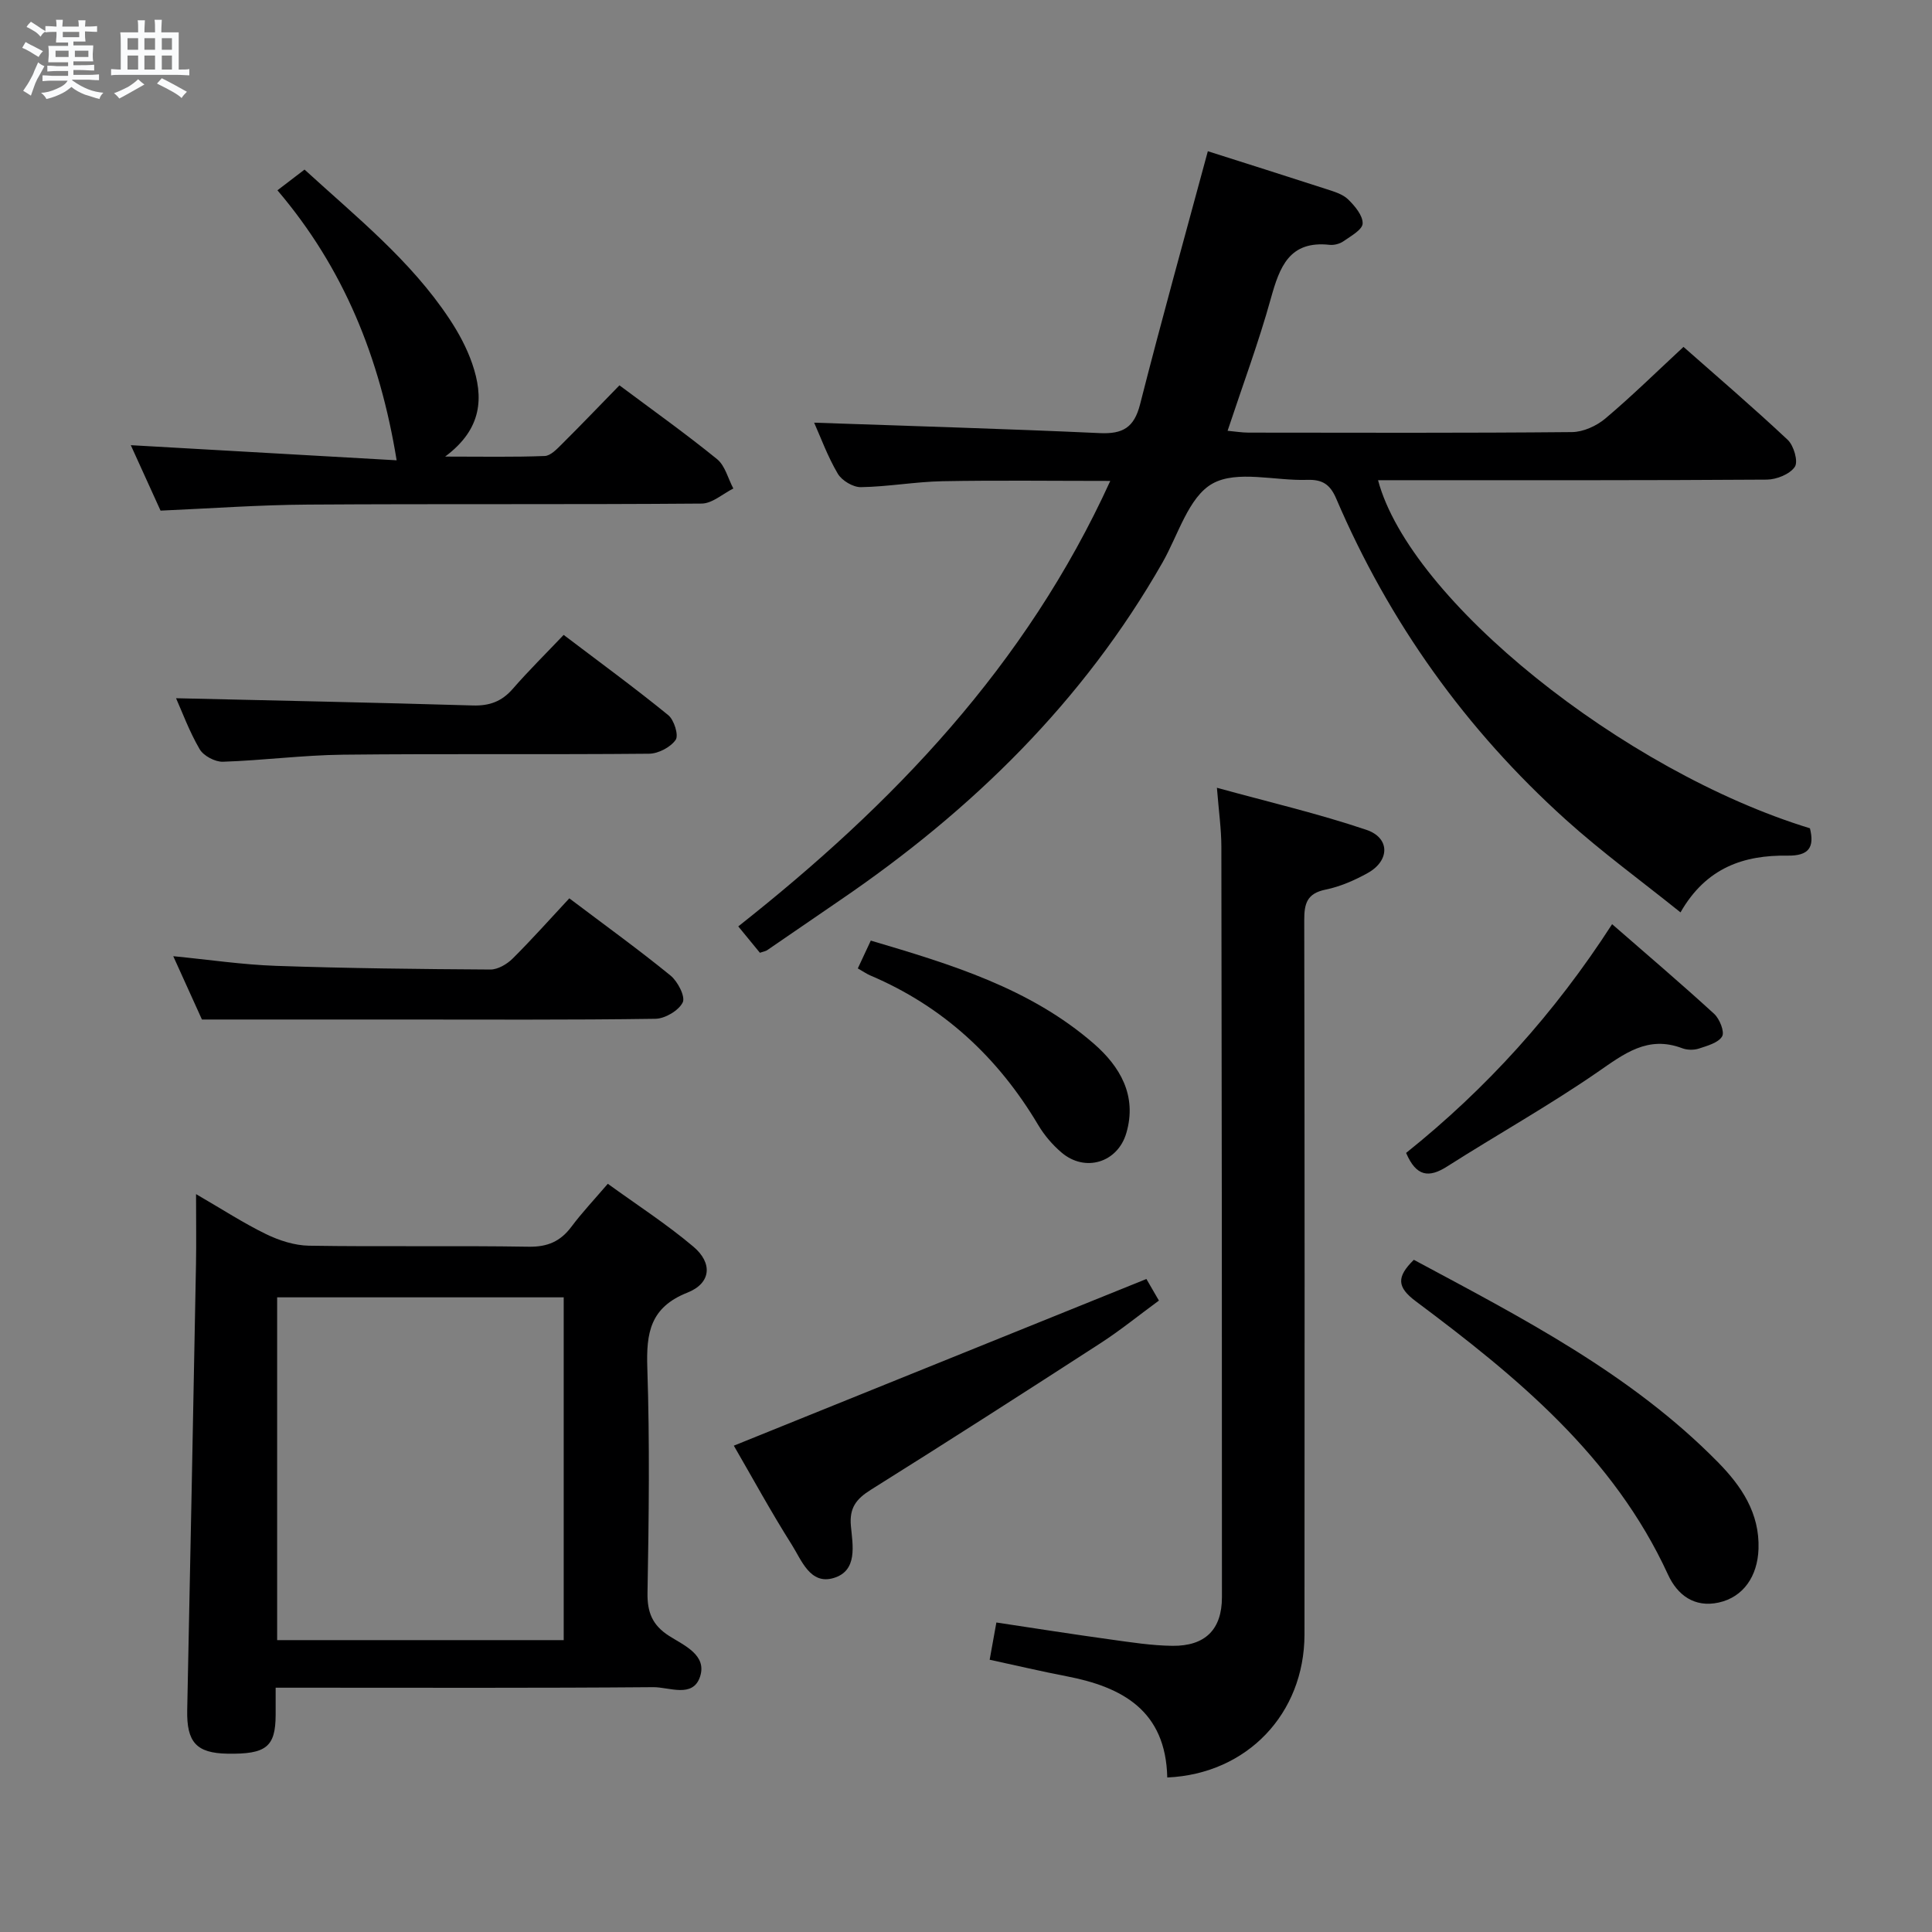 <svg enable-background="new 0 0 400 400" viewBox="0 0 400 400" xmlns="http://www.w3.org/2000/svg"><rect x="0" y="0" width="400" height="400" fill="#808080" stroke="none"/><path d="m6.8 9.5c.6.3 1.3.7 2.1 1.1-.4.4-.7.8-.9 1.2-.7-.4-1.3-.8-1.8-1.1s-1.1-.6-1.6-.8c.2-.4.5-.8.7-1.2.4.2.8.5 1.5.8zm.9 6.9c-.3.6-.5 1.1-.7 1.7s-.4 1.1-.6 1.7c-.6-.4-1.1-.7-1.6-1 .7-1 1.2-1.8 1.5-2.4.3-.5.6-1.1.8-1.7.3-.6.5-1.2.8-1.8.3.3.8.6 1.3.8-.7 1.3-1.2 2.2-1.5 2.7zm.1-11c.4.3 1 .7 1.7 1.1-.5.2-.8.6-1.1 1.1-.5-.6-1-1-1.4-1.2s-.9-.6-1.5-.8c.2-.4.5-.7.9-1.1.5.3.9.6 1.4.9zm10.5 13.1c1 .4 2 .6 3.1.7-.4.4-.7.8-.8 1.3-.9-.2-1.9-.6-3-.9-1-.4-2-.9-2.8-1.6-.5.4-1.1.9-1.9 1.3s-1.9.9-3.3 1.2c-.1-.3-.5-.8-1.1-1.3 1 0 2.1-.3 3.2-.8 1.2-.5 1.9-1 2.3-1.7h-3.2c-.4 0-1 0-2 .1v-1.2c1 0 1.7.1 2 .1h3.3v-1h-2.3c-.2 0-.9 0-2 .1v-1.2c1.2 0 1.9.1 2 .1h2.3v-.8h-4.1c0-.7.1-1.2.1-1.6 0-.5 0-1.1-.1-1.8h4.1v-.7h-2.5c0-.6.1-1.1.1-1.6v-.6h-.5c-.4 0-1 0-1.8.1v-1.3c1.2 0 1.9.1 2.1.1h.2c0-.3 0-.8-.1-1.4h1.4c0 .6-.1 1-.1 1.4h3.4c0-.4 0-.8-.1-1.3h1.5c0 .4-.1.9-.1 1.3.7 0 1.5 0 2.5-.1v1.2c-1 0-1.8-.1-2.5-.1v.6c0 .3 0 .8.1 1.5h-2.5v.8h4.1c0 .7-.1 1.3-.1 1.8s0 1 .1 1.5h-4.1v.8h1.4c.8 0 1.8 0 2.9-.1v1.2c-1 0-1.9-.1-2.8-.1h-1.5v1h3.2c.3 0 1 0 2.1-.1v1.2c-1.1 0-1.8-.1-2.1-.1h-3.4l-.1.1c1.4 1 2.4 1.5 3.4 1.9zm-4.1-6.7v-1.3h-2.7v1.3zm2.2-4.1v-1.1h-3.4v1.1zm1.9 4.1v-1.3h-2.8v1.3z" fill="#fafbfc"/><path d="m37 6.7v2.3 5.4c1 0 1.8 0 2.2-.1v1.3c-.6 0-1.5-.1-2.5-.1h-11.9c-.7 0-1.3 0-1.8.1v-1.3c.5 0 1.1.1 2 .1v-5.2c0-1 0-1.8-.1-2.5h3.7c0-1.3 0-2.1-.1-2.5h1.5c0 .4-.1 1.3-.1 2.5h2.2c0-1.2 0-2.1-.1-2.6h1.5c0 .4-.1 1.3-.1 2.6zm-12.3 13.7c-.3-.4-.7-.8-1.1-1.1 1.1-.4 2.1-.9 2.9-1.3.8-.5 1.5-1 2.1-1.6.4.4.9.8 1.3 1.1-2.5 1.4-4.2 2.4-5.2 2.9zm3.9-10.1v-2.4h-2.2v2.4zm0 4.1v-2.9h-2.2v2.9zm3.5-4.1v-2.4h-2.2v2.4zm0 4.1v-2.9h-2.2v2.9zm.4 2.9 1-1.1c.6.3 1.4.7 2.5 1.3s2 1.1 2.7 1.5c-.4.4-.8.8-1.1 1.3-.8-.8-2.5-1.7-5.1-3zm3.1-7v-2.4h-2.1v2.4zm0 4.1v-2.9h-2.1v2.9z" fill="#fafbfc"/><g fill="#000001"><path d="m229.87 99.57c-12.18 0-23.47-.15-34.74.06-5.63.11-11.25 1.14-16.88 1.23-1.63.03-3.95-1.36-4.79-2.78-2.1-3.55-3.53-7.5-4.9-10.57 19.55.69 39.35 1.25 59.13 2.16 4.78.22 7.12-1.14 8.35-5.96 4.45-17.49 9.3-34.88 14.03-52.4 7.81 2.49 16.2 5.13 24.57 7.85 1.57.51 3.35 1.03 4.47 2.12 1.4 1.36 3.06 3.34 3.01 4.99-.04 1.29-2.46 2.62-3.99 3.69-.76.53-1.93.83-2.86.73-8.33-.91-10.33 4.56-12.15 11.09-2.52 9.08-5.82 17.94-8.96 27.41 1.52.14 2.91.37 4.31.38 22.33.02 44.66.1 66.99-.11 2.34-.02 5.08-1.27 6.91-2.81 5.47-4.61 10.58-9.64 16.18-14.83 6.72 5.93 14.3 12.42 21.57 19.24 1.27 1.19 2.22 4.5 1.48 5.59-1.03 1.53-3.78 2.63-5.8 2.65-24.83.17-49.66.12-74.49.12-1.96 0-3.93 0-6 0 6.61 24.81 50.75 60.23 89.42 72.07.97 3.94-.21 5.73-4.66 5.66-8.94-.13-16.8 2.41-22.14 11.75-8.15-6.55-16.3-12.48-23.75-19.2-20.69-18.65-36.57-40.86-47.54-66.49-1.26-2.94-2.87-3.96-5.98-3.86-6.66.23-14.56-2.07-19.64.78-4.95 2.78-7.09 10.64-10.34 16.34-16.43 28.8-39.46 51.29-66.64 69.83-5.08 3.47-10.15 6.97-15.23 10.44-.26.18-.61.22-1.48.52-1.3-1.58-2.72-3.31-4.48-5.46 31.99-25.25 59.55-53.91 77.02-92.23z"/><path d="m125.84 245.09c6.03 4.37 12.18 8.34 17.72 13.02 4.03 3.4 3.67 7.57-1.23 9.51-7.73 3.06-8.55 8.35-8.31 15.59.51 15.48.32 31 .04 46.49-.08 4.13 1.01 6.79 4.49 9.01 3.09 1.97 7.86 3.94 6.39 8.42-1.48 4.51-6.4 2.15-9.7 2.18-24 .2-47.99.11-71.99.11-1.95 0-3.91 0-6.18 0 0 2.35.01 4 0 5.65-.03 6.61-1.96 8.15-10 8.01-6.42-.11-8.44-2.39-8.31-9.01.64-30.78 1.24-61.57 1.82-92.35.08-4.46.01-8.92.01-14.49 5.39 3.12 9.81 6 14.51 8.29 2.72 1.32 5.89 2.34 8.87 2.39 15.16.24 30.33-.04 45.49.21 3.9.06 6.56-1.09 8.84-4.13 2.19-2.93 4.71-5.6 7.54-8.9zm-9.13 94.48c0-24.03 0-47.46 0-70.97-19.99 0-39.69 0-59.33 0v70.97z"/><path d="m241.67 368.01c-.31-13.82-9.25-18.73-20.86-20.96-5.2-1-10.35-2.22-15.91-3.42.45-2.48.87-4.85 1.39-7.71 7.96 1.2 15.76 2.43 23.58 3.51 4.27.59 8.57 1.27 12.87 1.32 6.8.07 10.25-3.39 10.25-10.07.01-51.81-.03-103.62-.12-155.44-.01-3.6-.53-7.21-.92-12.14 10.79 2.97 21.03 5.36 30.95 8.71 4.92 1.66 4.86 6.38.29 8.93-2.73 1.52-5.73 2.83-8.77 3.45-3.84.79-4.4 2.9-4.39 6.33.09 49.31.09 98.63.05 147.94-.05 16.3-11.83 28.81-28.41 29.55z"/><path d="m33.24 105.72c-2.05-4.52-4.17-9.18-6.16-13.55 18.49 1.05 36.91 2.1 55.04 3.13-3.47-21.3-10.97-39.8-24.68-55.9 2.03-1.55 3.68-2.82 5.61-4.29 10.77 9.85 21.98 18.81 29.98 30.89 1.92 2.89 3.62 6.04 4.74 9.3 2.37 6.9 2.15 13.46-5.61 19.23 7.8 0 14.21.13 20.62-.12 1.22-.05 2.53-1.44 3.55-2.46 4.01-3.98 7.91-8.07 11.92-12.17 6.98 5.21 13.76 10.04 20.21 15.28 1.67 1.36 2.27 4.02 3.37 6.08-2.18 1.09-4.36 3.1-6.55 3.12-27.16.22-54.33.03-81.49.21-10.11.06-20.21.8-30.55 1.25z"/><path d="m237.35 264.8c.32.56 1.29 2.23 2.59 4.47-4.16 3.05-7.99 6.17-12.12 8.84-15.78 10.21-31.6 20.36-47.52 30.33-3.02 1.89-4.48 3.74-4.13 7.51.37 3.97 1.47 9.28-3.61 10.77-4.82 1.42-6.6-3.68-8.61-6.87-4.34-6.86-8.23-14.01-12.02-20.54 28.45-11.49 56.65-22.88 85.42-34.51z"/><path d="m292.72 260.83c22.37 12.01 44.92 23.56 62.95 41.89 4.85 4.93 8.67 10.53 8.41 17.98-.2 5.68-3.16 9.97-8.24 11.09-5.05 1.11-8.57-1.58-10.49-5.77-11.28-24.56-31.34-41-52.22-56.6-3.93-2.94-4.02-5.04-.41-8.59z"/><path d="m117.87 185.99c7.54 5.69 14.41 10.65 20.96 15.99 1.49 1.22 3.11 4.36 2.52 5.56-.84 1.69-3.66 3.36-5.65 3.39-17.8.26-35.61.15-53.42.15-13.11 0-26.22 0-40.47 0-1.43-3.16-3.59-7.92-5.94-13.11 7.46.73 14.35 1.76 21.28 2 14.78.51 29.58.67 44.37.76 1.56.01 3.45-1.11 4.62-2.27 4-3.98 7.75-8.2 11.73-12.47z"/><path d="m36.45 144.56c20.39.48 40.93.89 61.46 1.5 3.46.1 5.99-.84 8.25-3.44 3.27-3.75 6.82-7.26 10.54-11.17 7.54 5.72 14.74 10.98 21.65 16.61 1.22.99 2.2 4.17 1.54 5.12-1.07 1.53-3.58 2.85-5.5 2.87-21.13.2-42.27-.03-63.4.2-8.28.09-16.56 1.19-24.84 1.46-1.62.05-4.01-1.22-4.81-2.59-2.14-3.66-3.62-7.71-4.89-10.56z"/><path d="m291.12 238.7c16.66-13.33 30.75-28.92 42.65-47.36 7.22 6.29 14.28 12.3 21.12 18.56 1.14 1.04 2.21 3.74 1.66 4.67-.8 1.34-3.08 1.95-4.83 2.53-1.04.34-2.42.31-3.45-.08-7.12-2.69-12 1.14-17.5 4.94-10.09 6.96-20.83 12.97-31.18 19.56-3.77 2.39-6.37 2.09-8.47-2.82z"/><path d="m177.6 200.5c.96-2.06 1.72-3.69 2.69-5.76 16.54 4.9 32.91 9.82 46.15 21.32 5.42 4.71 9.04 10.76 6.75 18.54-1.8 6.12-8.54 8.17-13.41 4.02-1.87-1.59-3.56-3.57-4.81-5.67-8.33-14.03-19.69-24.58-34.78-30.99-.75-.32-1.43-.8-2.59-1.46z"/></g></svg>